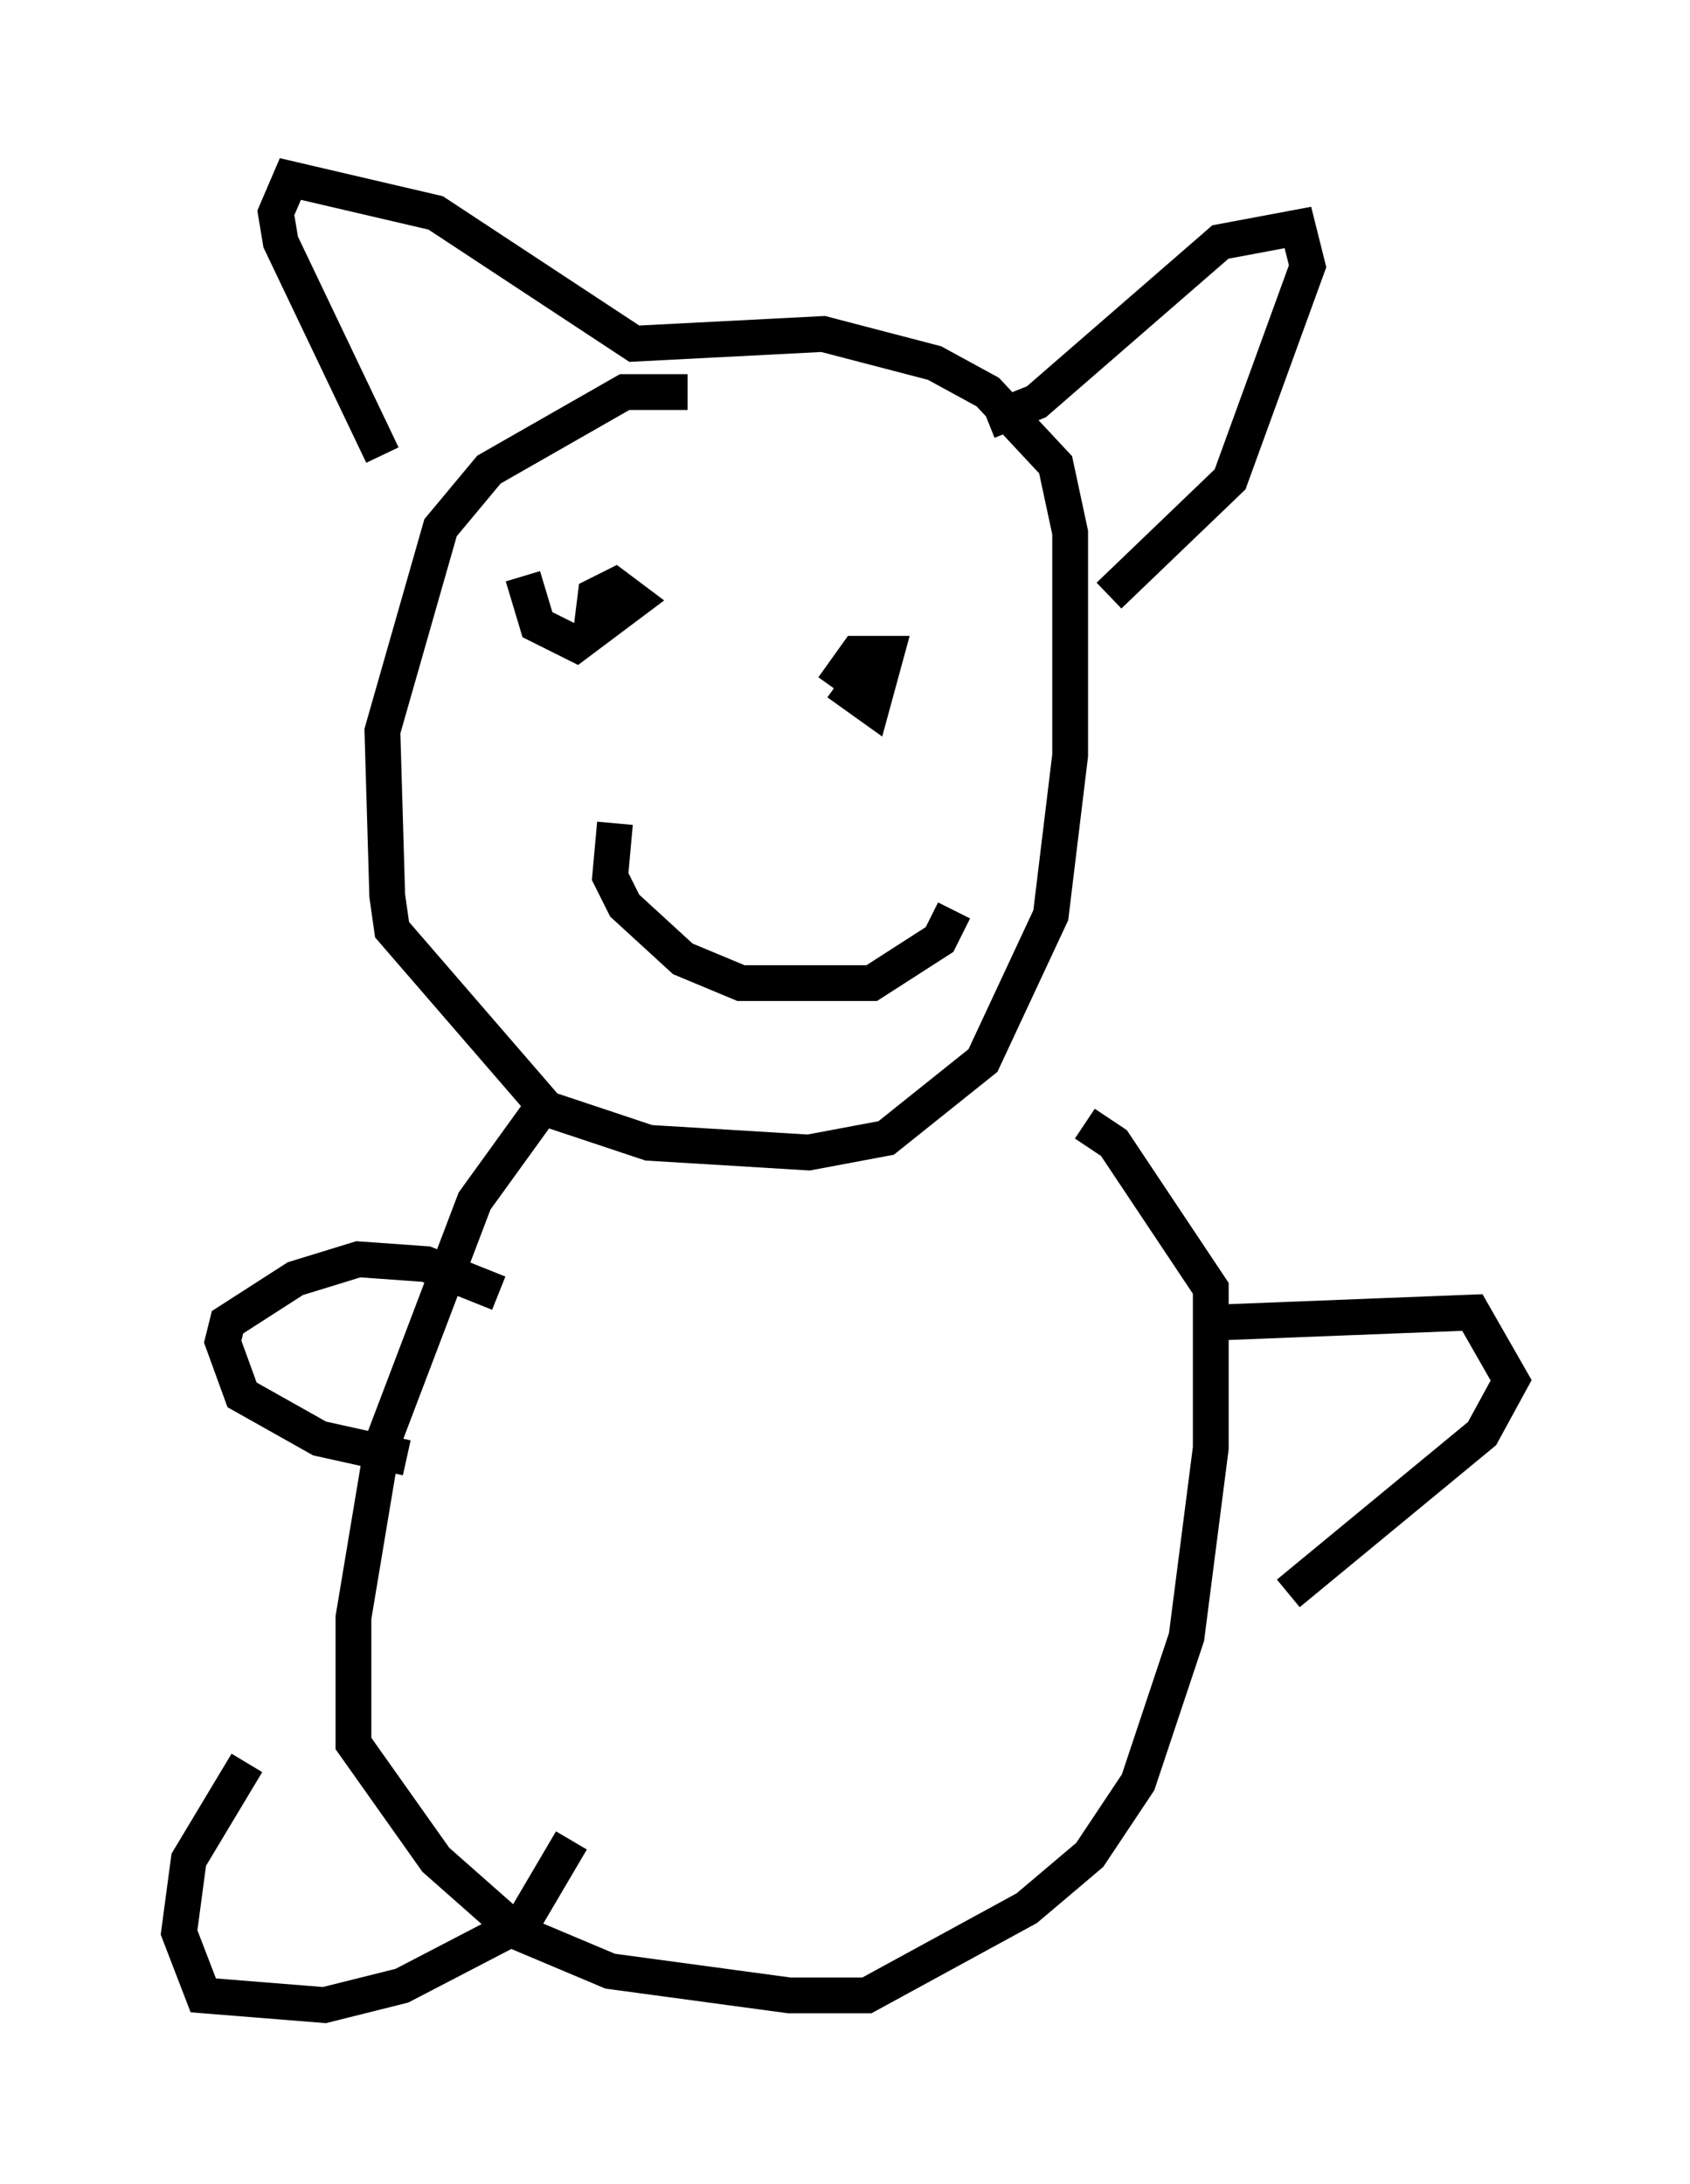 <?xml version="1.0" encoding="utf-8" ?>
<svg baseProfile="full" height="61.014" version="1.1" width="47.212" xmlns="http://www.w3.org/2000/svg" xmlns:ev="http://www.w3.org/2001/xml-events" xmlns:xlink="http://www.w3.org/1999/xlink"><defs /><rect fill="white" height="61.014" width="47.212" x="0" y="0" /><path d="M19.479, 11.495 m-0.271, -0.541 l-1.759, 0.0 -3.789, 2.165 l-1.353, 1.624 -1.624, 5.683 l0.135, 4.601 0.135, 0.947 l4.33, 5.007 2.842, 0.947 l4.465, 0.271 2.165, -0.406 l2.706, -2.165 1.894, -4.059 l0.541, -4.465 0.0, -6.225 l-0.406, -1.894 -1.894, -2.03 l-1.488, -0.812 -3.112, -0.812 l-5.277, 0.271 -5.548, -3.654 l-4.059, -0.947 -0.406, 0.947 l0.135, 0.812 2.842, 5.954 m16.915, -0.947 l1.353, -0.541 5.142, -4.465 l2.165, -0.406 0.271, 1.083 l-2.165, 5.954 -3.383, 3.248 m-16.373, -0.541 l0.406, 1.353 1.083, 0.541 l1.624, -1.218 -0.541, -0.406 l-0.541, 0.271 -0.135, 1.083 m6.901, 1.353 l0.947, 0.677 0.406, -1.488 l-0.812, 0.0 -0.677, 0.947 m-6.089, 3.789 l-0.135, 1.488 0.406, 0.812 l1.624, 1.488 1.624, 0.677 l3.654, 0.0 1.894, -1.218 l0.406, -0.812 m-11.637, 5.683 l-1.759, 2.436 -2.571, 6.766 l-0.812, 4.871 0.0, 3.518 l2.3, 3.248 2.3, 2.03 l2.571, 1.083 5.007, 0.677 l2.165, 0.0 4.465, -2.436 l1.759, -1.488 1.353, -2.03 l1.353, -4.059 0.677, -5.277 l0.0, -4.465 -2.706, -4.059 l-0.812, -0.541 m-16.373, 4.736 l-2.03, -0.812 -1.894, -0.135 l-1.759, 0.541 -1.894, 1.218 l-0.135, 0.541 0.541, 1.488 l2.165, 1.218 2.436, 0.541 m22.868, -3.789 l6.901, -0.271 1.083, 1.894 l-0.812, 1.488 -5.413, 4.465 m-29.093, 4.736 l-1.624, 2.706 -0.271, 2.03 l0.677, 1.759 3.383, 0.271 l2.165, -0.541 3.383, -1.759 l1.353, -2.3 " fill="none" stroke="black" stroke-width="1" /></svg>